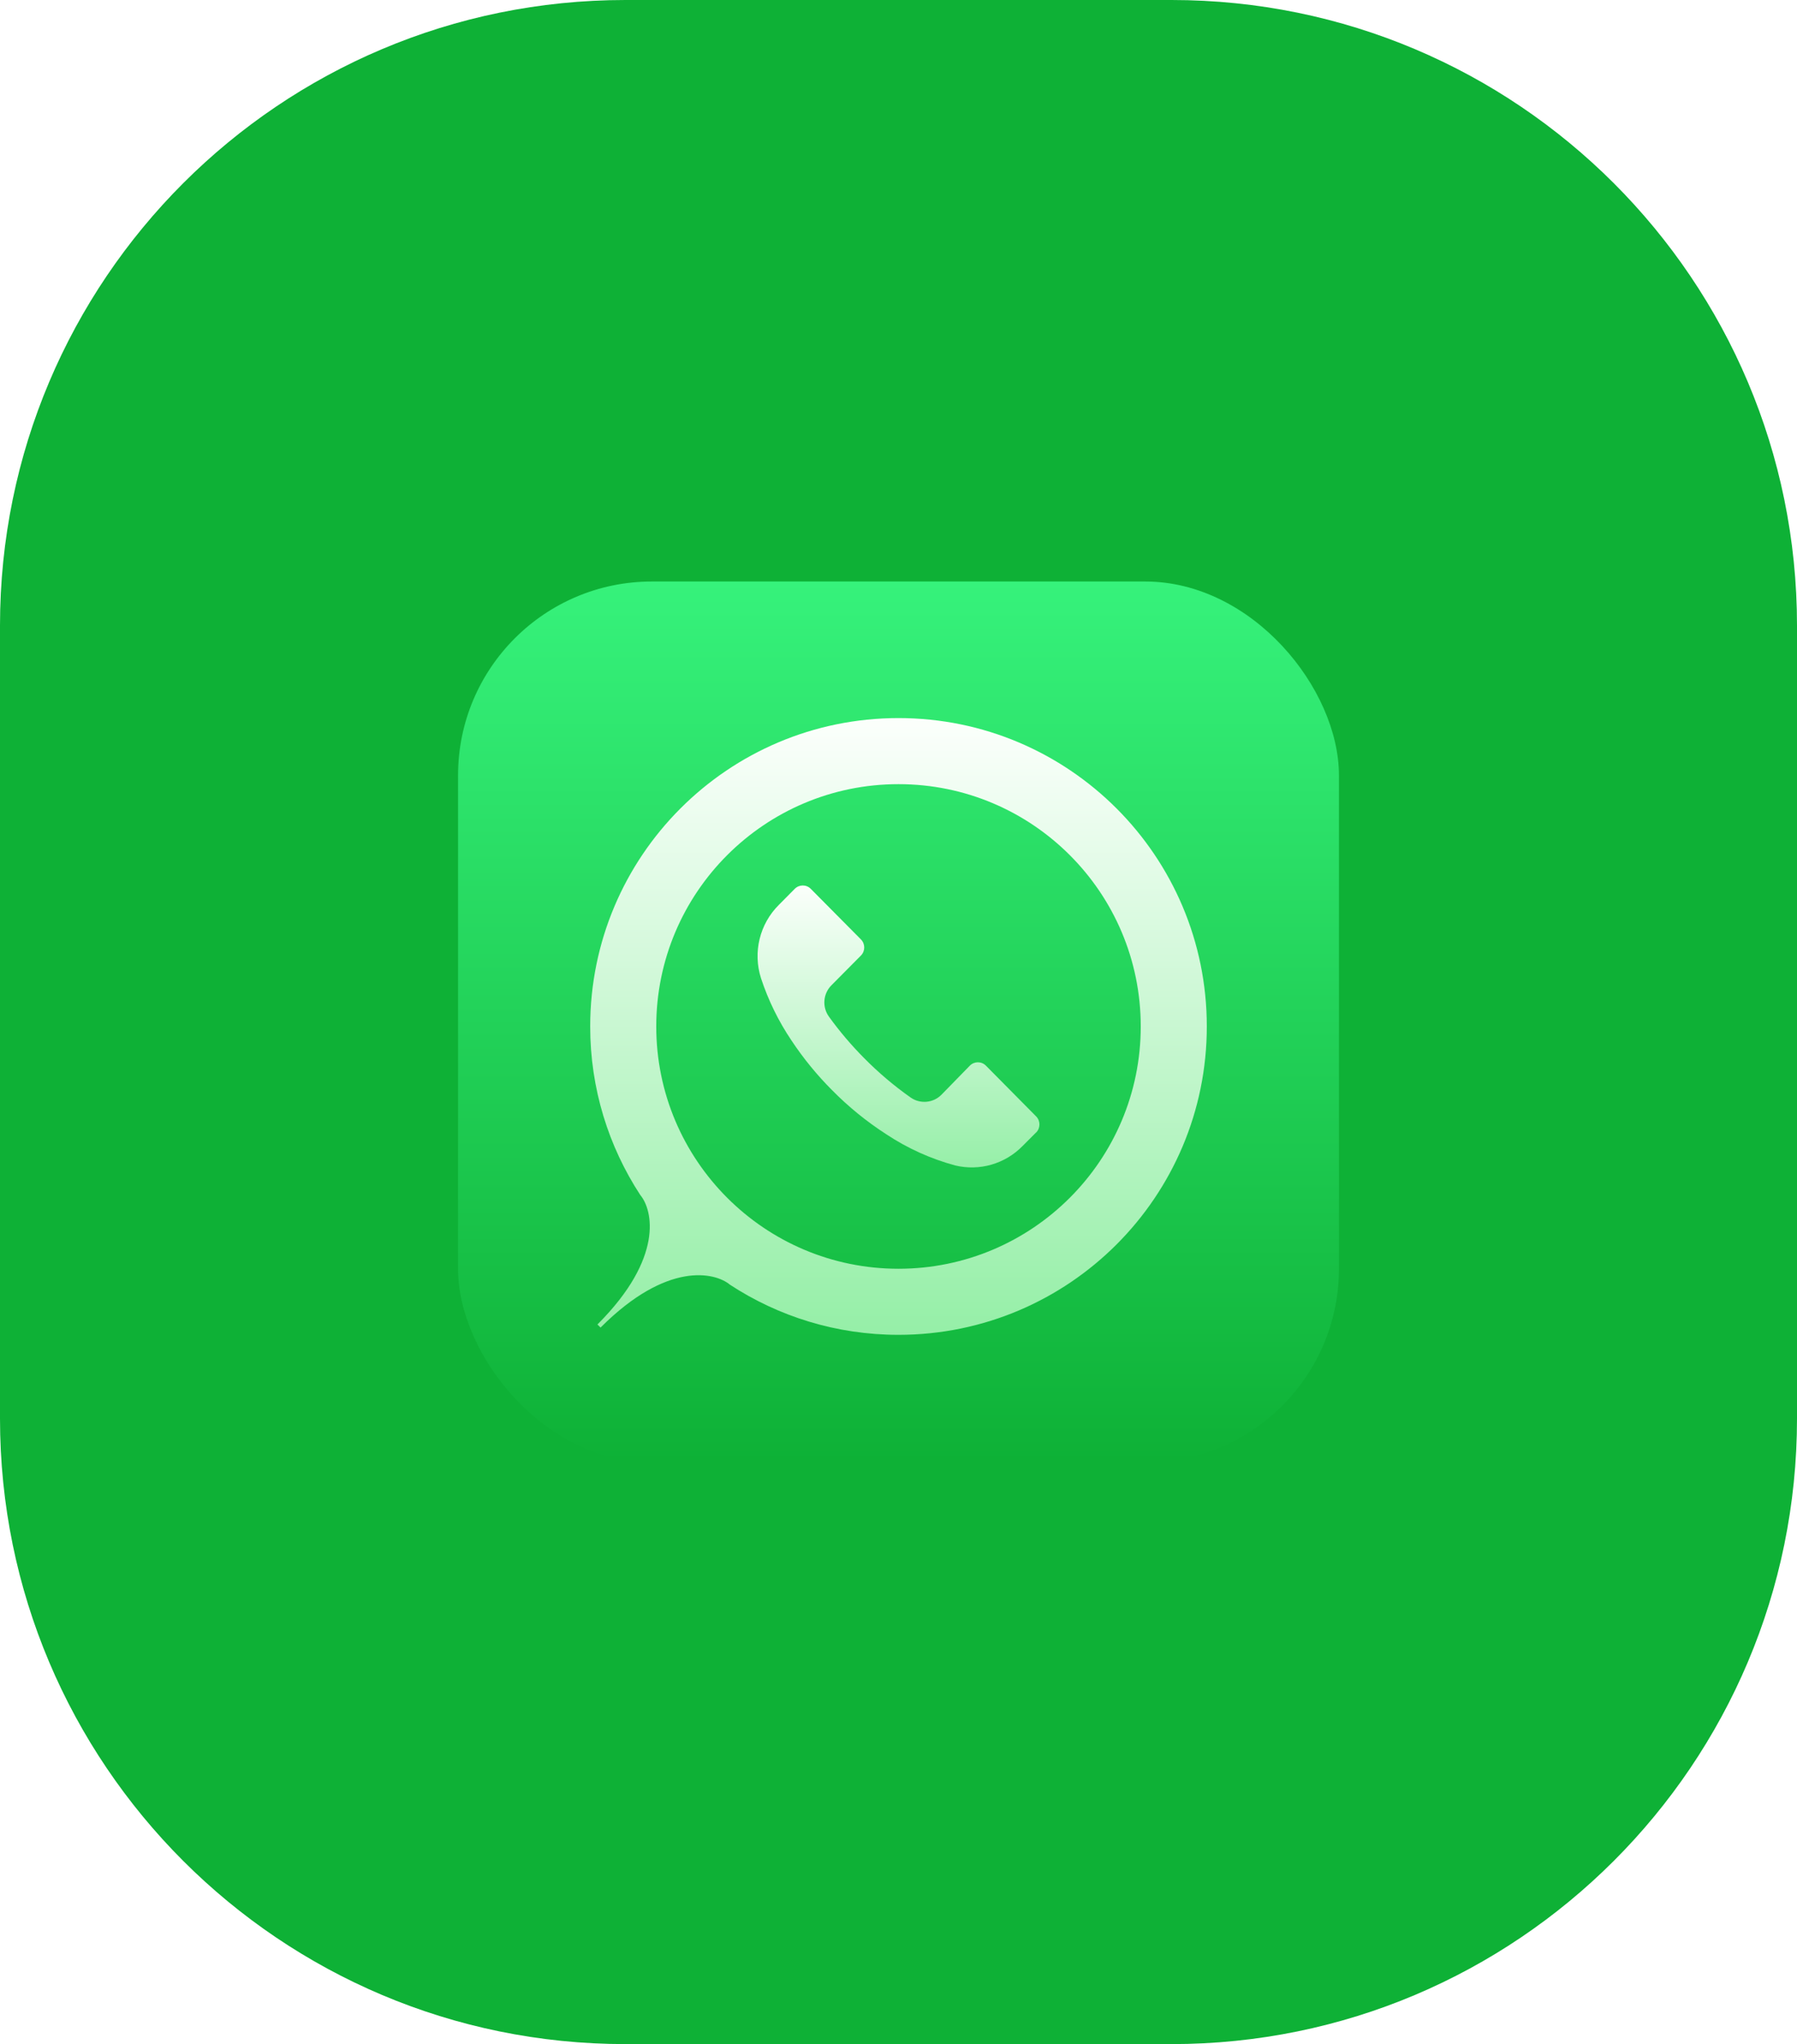 <svg width="408" height="464" viewBox="0 0 408 464" fill="none" xmlns="http://www.w3.org/2000/svg">
<g id="whatsapp">
<path id="Rectangle 2" d="M0 142C0 63.576 63.576 0 142 0H266C344.424 0 408 63.576 408 142V322C408 400.424 344.424 464 266 464H142C63.576 464 0 400.424 0 322V142Z" fill="#0EB136"/>
<g id="Whatsapp" clip-path="url(#clip0_23_19)">
<rect id="Rectangle 1" x="104" y="132" width="200" height="200" rx="44" fill="url(#paint0_linear_23_19)"/>
<g id="Subtract" filter="url(#filter0_ddii_23_19)">
<path fill-rule="evenodd" clip-rule="evenodd" d="M134 232C134 193.34 165.34 162 204 162C242.66 162 274 193.34 274 232C274 270.66 242.66 302 204 302C189.873 302 176.723 297.815 165.723 290.617C162.322 287.777 151.454 285.287 136.468 300.239L136.353 300.354L136 300L135.646 299.647L135.761 299.532C150.713 284.546 148.223 273.678 145.383 270.277C138.185 259.277 134 246.127 134 232ZM204 287C234.376 287 259 262.376 259 232C259 201.624 234.376 177 204 177C173.624 177 149 201.624 149 232C149 262.376 173.624 287 204 287Z" fill="url(#paint1_linear_23_19)"/>
</g>
<g id="Vector" filter="url(#filter1_ddii_23_19)">
<path d="M235.243 256.082C235.246 256.079 235.248 256.077 235.251 256.074C236.253 255.059 236.249 253.418 235.243 252.408L223.845 240.895L223.837 240.887C222.831 239.877 221.203 239.88 220.201 240.895L213.743 247.509C211.862 249.393 208.914 249.651 206.739 248.121C202.975 245.468 199.453 242.482 196.212 239.201C193.306 236.281 190.632 233.134 188.216 229.79C186.625 227.596 186.866 224.558 188.782 222.646L195.463 215.91L195.471 215.902C196.473 214.887 196.469 213.246 195.463 212.235L184.086 200.763C184.083 200.761 184.08 200.758 184.078 200.755C183.072 199.745 181.444 199.749 180.442 200.763L176.839 204.397C172.466 208.734 170.898 215.19 172.79 221.074C174.44 226.082 176.77 230.836 179.713 235.2C182.404 239.255 185.49 243.03 188.924 246.468C192.657 250.254 196.792 253.615 201.253 256.49C206.055 259.671 211.331 262.055 216.881 263.553C222.39 264.879 228.186 263.208 232.166 259.144L235.243 256.062V256.082Z" fill="url(#paint2_linear_23_19)"/>
</g>
</g>
</g>
<defs>
<filter id="filter0_ddii_23_19" x="119" y="151" width="170" height="170" filterUnits="userSpaceOnUse" color-interpolation-filters="sRGB">
<feFlood flood-opacity="0" result="BackgroundImageFix"/>
<feColorMatrix in="SourceAlpha" type="matrix" values="0 0 0 0 0 0 0 0 0 0 0 0 0 0 0 0 0 0 127 0" result="hardAlpha"/>
<feOffset dy="4"/>
<feGaussianBlur stdDeviation="7.5"/>
<feColorMatrix type="matrix" values="0 0 0 0 0 0 0 0 0 0 0 0 0 0 0 0 0 0 0.3 0"/>
<feBlend mode="normal" in2="BackgroundImageFix" result="effect1_dropShadow_23_19"/>
<feColorMatrix in="SourceAlpha" type="matrix" values="0 0 0 0 0 0 0 0 0 0 0 0 0 0 0 0 0 0 127 0" result="hardAlpha"/>
<feOffset dy="1"/>
<feGaussianBlur stdDeviation="1.5"/>
<feColorMatrix type="matrix" values="0 0 0 0 0 0 0 0 0 0 0 0 0 0 0 0 0 0 0.25 0"/>
<feBlend mode="normal" in2="effect1_dropShadow_23_19" result="effect2_dropShadow_23_19"/>
<feBlend mode="normal" in="SourceGraphic" in2="effect2_dropShadow_23_19" result="shape"/>
<feColorMatrix in="SourceAlpha" type="matrix" values="0 0 0 0 0 0 0 0 0 0 0 0 0 0 0 0 0 0 127 0" result="hardAlpha"/>
<feOffset dy="-2"/>
<feGaussianBlur stdDeviation="2"/>
<feComposite in2="hardAlpha" operator="arithmetic" k2="-1" k3="1"/>
<feColorMatrix type="matrix" values="0 0 0 0 1 0 0 0 0 1 0 0 0 0 1 0 0 0 0.5 0"/>
<feBlend mode="normal" in2="shape" result="effect3_innerShadow_23_19"/>
<feColorMatrix in="SourceAlpha" type="matrix" values="0 0 0 0 0 0 0 0 0 0 0 0 0 0 0 0 0 0 127 0" result="hardAlpha"/>
<feOffset dy="-2"/>
<feGaussianBlur stdDeviation="6"/>
<feComposite in2="hardAlpha" operator="arithmetic" k2="-1" k3="1"/>
<feColorMatrix type="matrix" values="0 0 0 0 1 0 0 0 0 1 0 0 0 0 1 0 0 0 0.24 0"/>
<feBlend mode="normal" in2="effect3_innerShadow_23_19" result="effect4_innerShadow_23_19"/>
</filter>
<filter id="filter1_ddii_23_19" x="157" y="189" width="94" height="94" filterUnits="userSpaceOnUse" color-interpolation-filters="sRGB">
<feFlood flood-opacity="0" result="BackgroundImageFix"/>
<feColorMatrix in="SourceAlpha" type="matrix" values="0 0 0 0 0 0 0 0 0 0 0 0 0 0 0 0 0 0 127 0" result="hardAlpha"/>
<feOffset dy="4"/>
<feGaussianBlur stdDeviation="7.5"/>
<feColorMatrix type="matrix" values="0 0 0 0 0 0 0 0 0 0 0 0 0 0 0 0 0 0 0.3 0"/>
<feBlend mode="normal" in2="BackgroundImageFix" result="effect1_dropShadow_23_19"/>
<feColorMatrix in="SourceAlpha" type="matrix" values="0 0 0 0 0 0 0 0 0 0 0 0 0 0 0 0 0 0 127 0" result="hardAlpha"/>
<feOffset dy="1"/>
<feGaussianBlur stdDeviation="1.5"/>
<feColorMatrix type="matrix" values="0 0 0 0 0 0 0 0 0 0 0 0 0 0 0 0 0 0 0.25 0"/>
<feBlend mode="normal" in2="effect1_dropShadow_23_19" result="effect2_dropShadow_23_19"/>
<feBlend mode="normal" in="SourceGraphic" in2="effect2_dropShadow_23_19" result="shape"/>
<feColorMatrix in="SourceAlpha" type="matrix" values="0 0 0 0 0 0 0 0 0 0 0 0 0 0 0 0 0 0 127 0" result="hardAlpha"/>
<feOffset dy="-2"/>
<feGaussianBlur stdDeviation="2"/>
<feComposite in2="hardAlpha" operator="arithmetic" k2="-1" k3="1"/>
<feColorMatrix type="matrix" values="0 0 0 0 1 0 0 0 0 1 0 0 0 0 1 0 0 0 0.5 0"/>
<feBlend mode="normal" in2="shape" result="effect3_innerShadow_23_19"/>
<feColorMatrix in="SourceAlpha" type="matrix" values="0 0 0 0 0 0 0 0 0 0 0 0 0 0 0 0 0 0 127 0" result="hardAlpha"/>
<feOffset dy="-2"/>
<feGaussianBlur stdDeviation="6"/>
<feComposite in2="hardAlpha" operator="arithmetic" k2="-1" k3="1"/>
<feColorMatrix type="matrix" values="0 0 0 0 1 0 0 0 0 1 0 0 0 0 1 0 0 0 0.24 0"/>
<feBlend mode="normal" in2="effect3_innerShadow_23_19" result="effect4_innerShadow_23_19"/>
</filter>
<linearGradient id="paint0_linear_23_19" x1="204" y1="132" x2="204" y2="332" gradientUnits="userSpaceOnUse">
<stop stop-color="#36F27B"/>
<stop offset="1" stop-color="#0EB136"/>
</linearGradient>
<linearGradient id="paint1_linear_23_19" x1="204" y1="162" x2="204" y2="302" gradientUnits="userSpaceOnUse">
<stop stop-color="#FCFFFC"/>
<stop offset="1" stop-color="#95EFA7"/>
</linearGradient>
<linearGradient id="paint2_linear_23_19" x1="204" y1="200" x2="204" y2="264" gradientUnits="userSpaceOnUse">
<stop stop-color="#FBFFFB"/>
<stop offset="1" stop-color="#96EFA8"/>
</linearGradient>
<clipPath id="clip0_23_19">
<rect width="200" height="200" fill="white" transform="translate(104 132)"/>
</clipPath>
</defs>
</svg>
